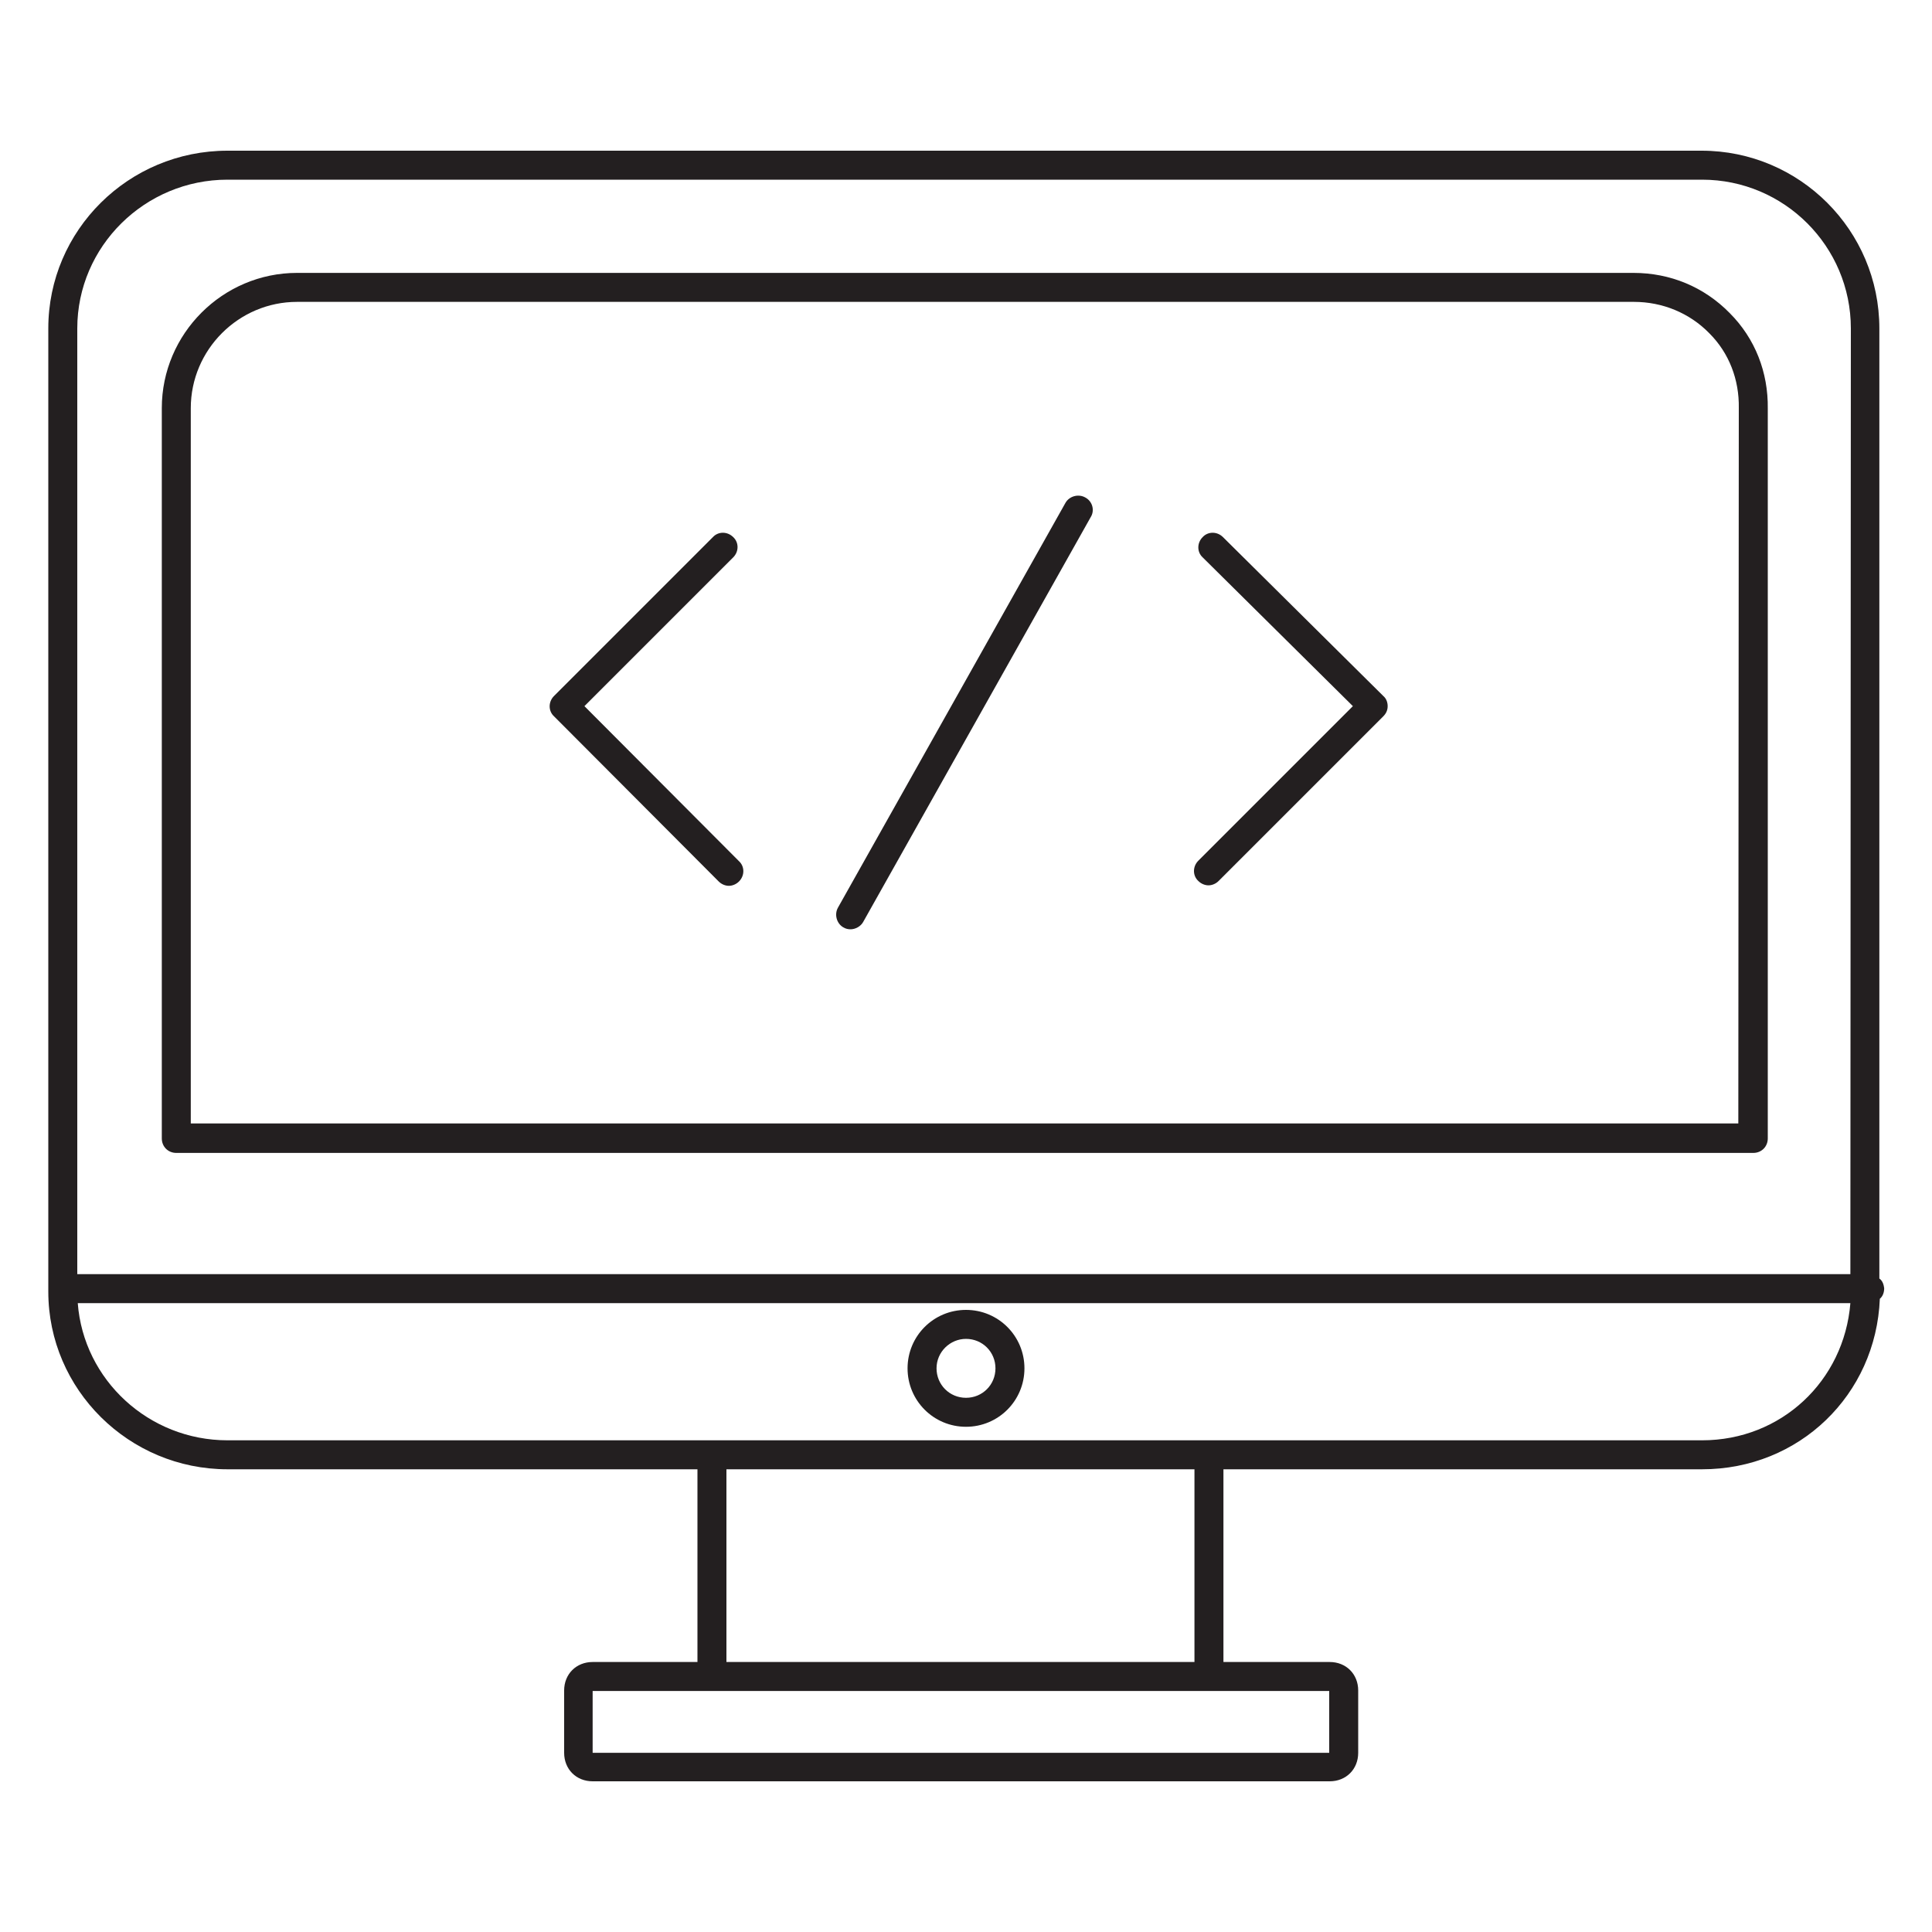 <svg id="Layer_1" xmlns="http://www.w3.org/2000/svg" viewBox="-105 197 400 400"><style>.st0{fill:#231F20;}</style><path class="st0" d="M253.1 261.8c-5.3-5.4-12.3-8.3-19.9-8.3H-43.5c-15.4 0-28 12.6-28 28v151.2c0 1.7 1.3 3 3 3H258c1.7 0 3-1.3 3-3V281.6c.1-7.5-2.6-14.5-7.9-19.8zm1.8 167.8H-65.5V281.5c0-12.1 9.9-22 22-22h276.8c5.9 0 11.5 2.3 15.6 6.5 4.1 4.1 6.2 9.6 6.1 15.5l-.1 148.1z"/><path class="st0" d="M148.2 308.2c-1.2-1.2-3.1-1.2-4.2 0-1.2 1.2-1.2 3.1 0 4.2l31.1 30.8-32 32c-1.2 1.2-1.2 3.1 0 4.2.6.6 1.4.9 2.1.9s1.5-.3 2.1-.9l34.1-34.1c.6-.6.9-1.3.9-2.1s-.3-1.6-.9-2.1l-33.2-32.9zM16 343.2l30.8-30.8c1.2-1.2 1.2-3.1 0-4.2-1.2-1.2-3.1-1.2-4.2 0L9.7 341.1c-1.2 1.2-1.2 3.1 0 4.2l34.1 34.2c.6.6 1.4.9 2.1.9s1.5-.3 2.1-.9c1.2-1.2 1.2-3.1 0-4.2l-32-32.1zM119.7 300c-1.4-.8-3.3-.3-4.1 1.1l-47.1 83.8c-.8 1.4-.3 3.3 1.1 4.1.5.3 1 .4 1.5.4 1 0 2.1-.6 2.6-1.5l47.1-83.8c.9-1.4.4-3.3-1.1-4.1z"/><path class="st0" d="M284.1 461.7V265c0-20.3-16.5-36.8-36.8-36.8H-57.9c-20.5 0-37.1 16.5-37.1 36.8v199.4c0 20.3 16.7 36.8 37.1 36.8h97.3v39.9H17.7c-3.4 0-5.9 2.5-5.9 5.9v12.9c0 3.4 2.5 5.9 5.9 5.9h152.6c3.4 0 5.9-2.5 5.9-5.9V547c0-3.4-2.5-5.9-5.9-5.9h-22v-39.9h99.1c20.1 0 36-15.4 36.8-35.3.6-.5.9-1.3.9-2.2-.1-.7-.3-1.5-1-2zm-113.9 85.4v12.8H17.7v-12.8h152.5zm-124.8-6v-39.9h96.9v39.9H45.4zm202-45.9H-57.9c-16.3 0-29.8-12.5-31-28.4h367c-1.3 16.1-14.3 28.4-30.7 28.4zm30.7-34.4H-89V265c0-17 14-30.8 31.1-30.8h305.3c17 0 30.8 13.8 30.8 30.8l-.1 195.8z"/><path class="st0" d="M95 492.4c6.7 0 12.1-5.4 12.1-12.1s-5.4-12.1-12.1-12.1-12.1 5.4-12.1 12.1 5.4 12.1 12.1 12.1zm0-18.2c3.4 0 6.1 2.7 6.1 6.1s-2.7 6.1-6.1 6.1c-3.4 0-6.1-2.7-6.1-6.1s2.8-6.1 6.1-6.1z"/></svg>